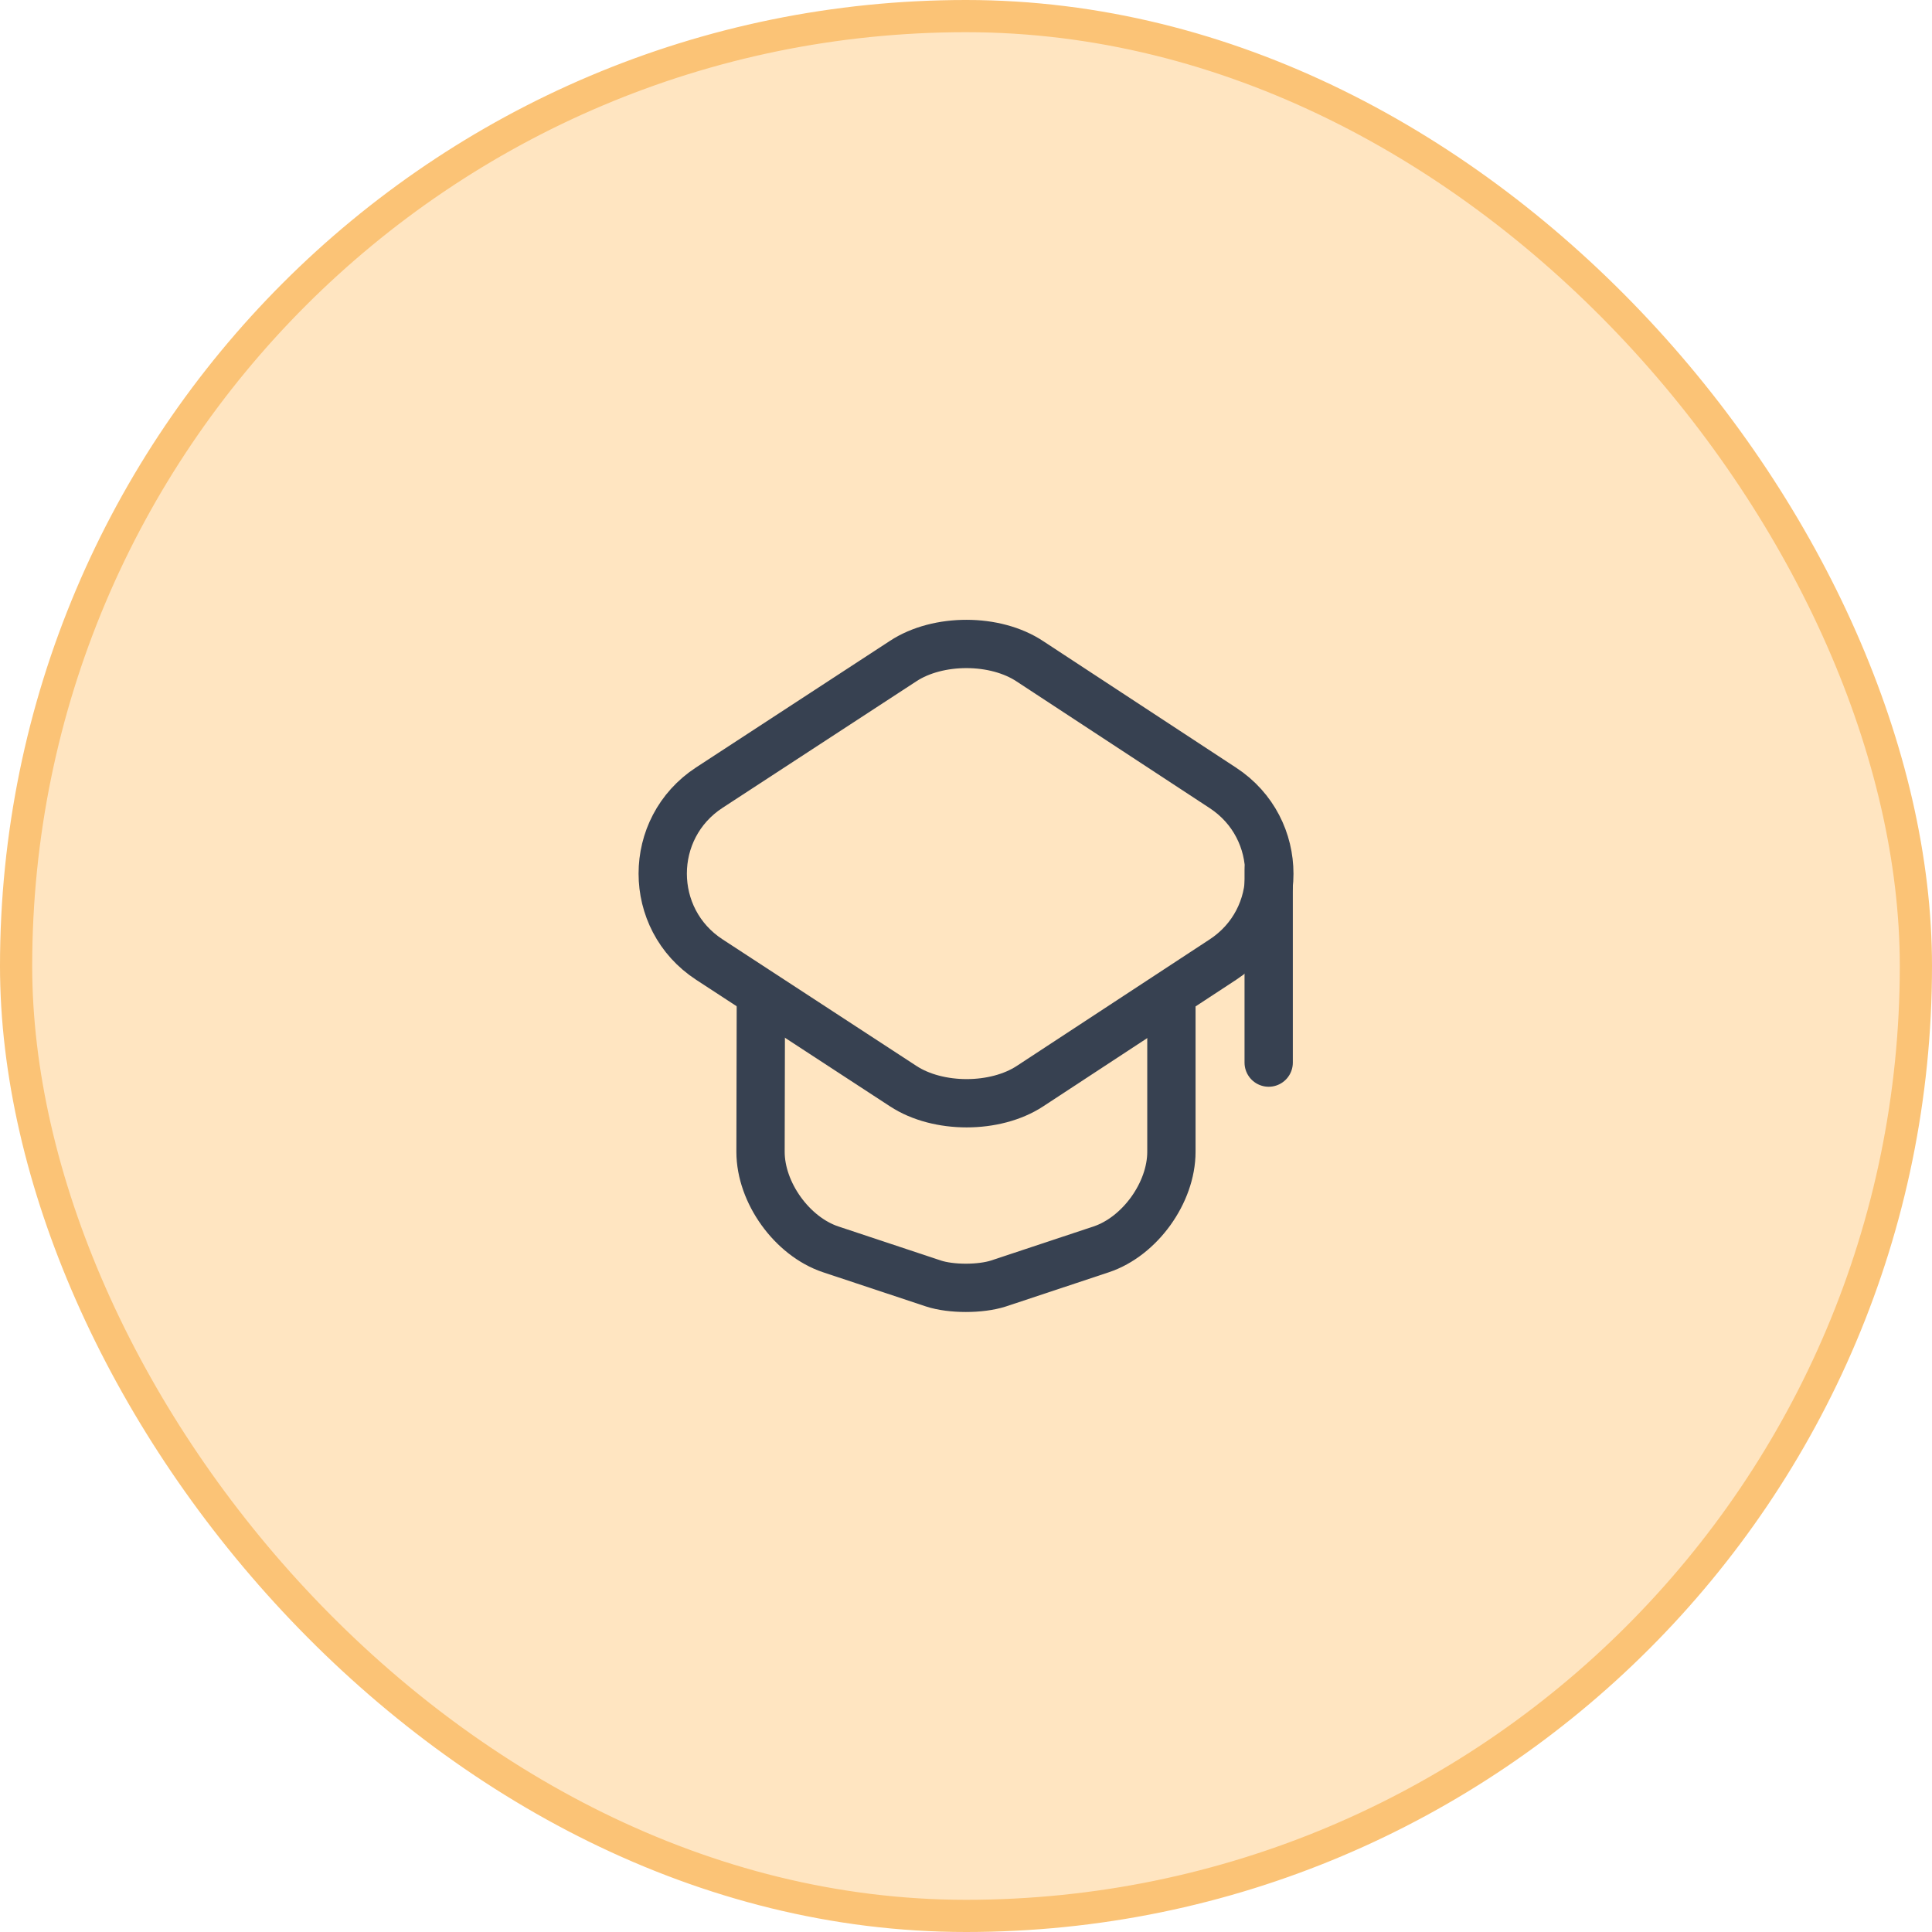 <svg width="60" height="60" viewBox="0 0 60 60" fill="none" xmlns="http://www.w3.org/2000/svg">
<rect x="0.5" y="0.5" width="59" height="59" rx="29.5" fill="#FFE5C1"/>
<rect x="0.5" y="0.5" width="59" height="59" rx="29.5" stroke="#FBC376"/>
<path d="M28.049 20.53L22.029 24.46C20.099 25.72 20.099 28.54 22.029 29.8L28.049 33.73C29.13 34.44 30.91 34.44 31.989 33.73L37.98 29.8C39.9 28.54 39.9 25.73 37.98 24.47L31.989 20.54C30.91 19.82 29.13 19.82 28.049 20.53Z" stroke="#374151" stroke-width="1.5" stroke-linecap="round" stroke-linejoin="round"/>
<path d="M23.629 31.08L23.619 35.77C23.619 37.04 24.599 38.4 25.799 38.8L28.989 39.86C29.539 40.04 30.449 40.04 31.009 39.86L34.199 38.8C35.399 38.4 36.379 37.04 36.379 35.77V31.13" stroke="#374151" stroke-width="1.5" stroke-linecap="round" stroke-linejoin="round"/>
<path d="M39.4 33V27" stroke="#374151" stroke-width="1.5" stroke-linecap="round" stroke-linejoin="round"/>
</svg>

